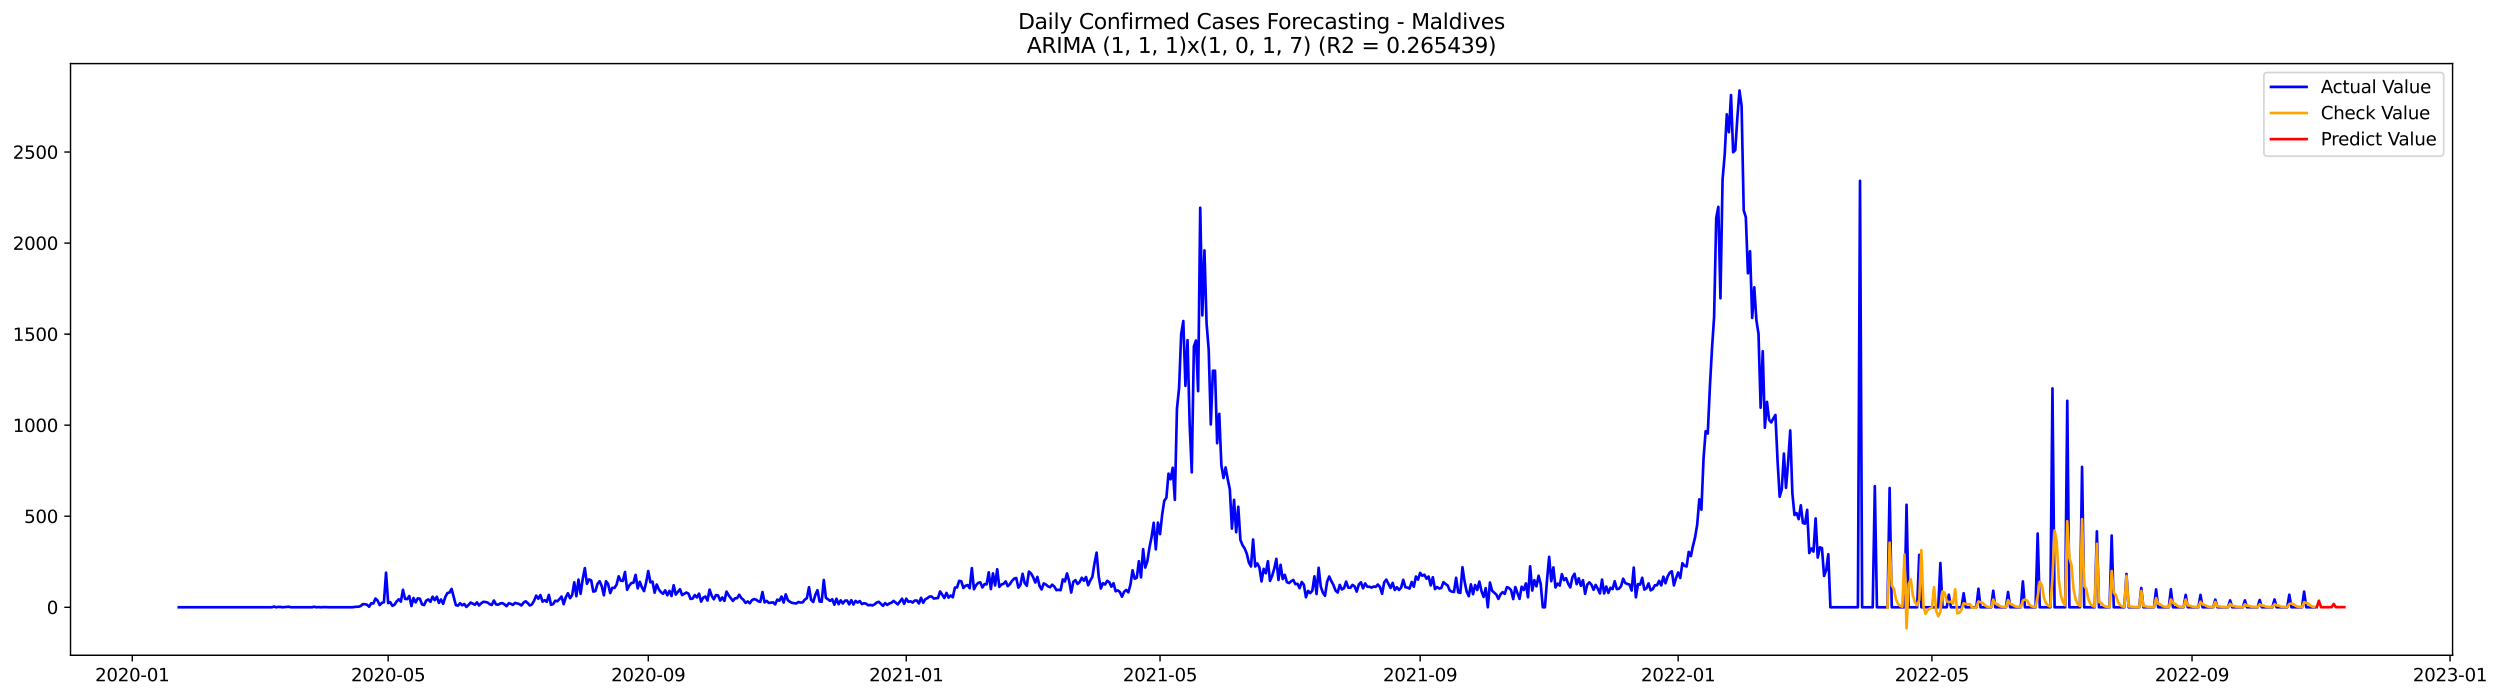 <?xml version="1.0" encoding="utf-8" standalone="no"?>
<!DOCTYPE svg PUBLIC "-//W3C//DTD SVG 1.1//EN"
  "http://www.w3.org/Graphics/SVG/1.1/DTD/svg11.dtd">
<svg xmlns:xlink="http://www.w3.org/1999/xlink" width="1405.515pt" height="392.274pt" viewBox="0 0 1405.515 392.274" xmlns="http://www.w3.org/2000/svg" version="1.1">
 <defs>
  <style type="text/css">*{stroke-linejoin: round; stroke-linecap: butt}</style>
 </defs>
 <g id="figure_1">
  <g id="patch_1">
   <path d="M 0 392.274 
L 1405.515 392.274 
L 1405.515 0 
L 0 0 
z
" style="fill: #ffffff"/>
  </g>
  <g id="axes_1">
   <g id="patch_2">
    <path d="M 39.65 368.396 
L 1378.85 368.396 
L 1378.85 35.755 
L 39.65 35.755 
z
" style="fill: #ffffff"/>
   </g>
   <g id="matplotlib.axis_1">
    <g id="xtick_1">
     <g id="line2d_1">
      <defs>
       <path id="md039af12d4" d="M 0 0 
L 0 3.5 
" style="stroke: #000000; stroke-width: 0.8"/>
      </defs>
      <g>
       <use xlink:href="#md039af12d4" x="74.366" y="368.396" style="stroke: #000000; stroke-width: 0.8"/>
      </g>
     </g>
     <g id="text_1">
      <!-- 2020-01 -->
      <g transform="translate(53.475 382.994)scale(0.1 -0.1)">
       <defs>
        <path id="DejaVuSans-32" d="M 1228 531 
L 3431 531 
L 3431 0 
L 469 0 
L 469 531 
Q 828 903 1448 1529 
Q 2069 2156 2228 2338 
Q 2531 2678 2651 2914 
Q 2772 3150 2772 3378 
Q 2772 3750 2511 3984 
Q 2250 4219 1831 4219 
Q 1534 4219 1204 4116 
Q 875 4013 500 3803 
L 500 4441 
Q 881 4594 1212 4672 
Q 1544 4750 1819 4750 
Q 2544 4750 2975 4387 
Q 3406 4025 3406 3419 
Q 3406 3131 3298 2873 
Q 3191 2616 2906 2266 
Q 2828 2175 2409 1742 
Q 1991 1309 1228 531 
z
" transform="scale(0.016)"/>
        <path id="DejaVuSans-30" d="M 2034 4250 
Q 1547 4250 1301 3770 
Q 1056 3291 1056 2328 
Q 1056 1369 1301 889 
Q 1547 409 2034 409 
Q 2525 409 2770 889 
Q 3016 1369 3016 2328 
Q 3016 3291 2770 3770 
Q 2525 4250 2034 4250 
z
M 2034 4750 
Q 2819 4750 3233 4129 
Q 3647 3509 3647 2328 
Q 3647 1150 3233 529 
Q 2819 -91 2034 -91 
Q 1250 -91 836 529 
Q 422 1150 422 2328 
Q 422 3509 836 4129 
Q 1250 4750 2034 4750 
z
" transform="scale(0.016)"/>
        <path id="DejaVuSans-2d" d="M 313 2009 
L 1997 2009 
L 1997 1497 
L 313 1497 
L 313 2009 
z
" transform="scale(0.016)"/>
        <path id="DejaVuSans-31" d="M 794 531 
L 1825 531 
L 1825 4091 
L 703 3866 
L 703 4441 
L 1819 4666 
L 2450 4666 
L 2450 531 
L 3481 531 
L 3481 0 
L 794 0 
L 794 531 
z
" transform="scale(0.016)"/>
       </defs>
       <use xlink:href="#DejaVuSans-32"/>
       <use xlink:href="#DejaVuSans-30" x="63.623"/>
       <use xlink:href="#DejaVuSans-32" x="127.246"/>
       <use xlink:href="#DejaVuSans-30" x="190.869"/>
       <use xlink:href="#DejaVuSans-2d" x="254.492"/>
       <use xlink:href="#DejaVuSans-30" x="290.576"/>
       <use xlink:href="#DejaVuSans-31" x="354.199"/>
      </g>
     </g>
    </g>
    <g id="xtick_2">
     <g id="line2d_2">
      <g>
       <use xlink:href="#md039af12d4" x="218.226" y="368.396" style="stroke: #000000; stroke-width: 0.8"/>
      </g>
     </g>
     <g id="text_2">
      <!-- 2020-05 -->
      <g transform="translate(197.334 382.994)scale(0.1 -0.1)">
       <defs>
        <path id="DejaVuSans-35" d="M 691 4666 
L 3169 4666 
L 3169 4134 
L 1269 4134 
L 1269 2991 
Q 1406 3038 1543 3061 
Q 1681 3084 1819 3084 
Q 2600 3084 3056 2656 
Q 3513 2228 3513 1497 
Q 3513 744 3044 326 
Q 2575 -91 1722 -91 
Q 1428 -91 1123 -41 
Q 819 9 494 109 
L 494 744 
Q 775 591 1075 516 
Q 1375 441 1709 441 
Q 2250 441 2565 725 
Q 2881 1009 2881 1497 
Q 2881 1984 2565 2268 
Q 2250 2553 1709 2553 
Q 1456 2553 1204 2497 
Q 953 2441 691 2322 
L 691 4666 
z
" transform="scale(0.016)"/>
       </defs>
       <use xlink:href="#DejaVuSans-32"/>
       <use xlink:href="#DejaVuSans-30" x="63.623"/>
       <use xlink:href="#DejaVuSans-32" x="127.246"/>
       <use xlink:href="#DejaVuSans-30" x="190.869"/>
       <use xlink:href="#DejaVuSans-2d" x="254.492"/>
       <use xlink:href="#DejaVuSans-30" x="290.576"/>
       <use xlink:href="#DejaVuSans-35" x="354.199"/>
      </g>
     </g>
    </g>
    <g id="xtick_3">
     <g id="line2d_3">
      <g>
       <use xlink:href="#md039af12d4" x="364.463" y="368.396" style="stroke: #000000; stroke-width: 0.8"/>
      </g>
     </g>
     <g id="text_3">
      <!-- 2020-09 -->
      <g transform="translate(343.572 382.994)scale(0.1 -0.1)">
       <defs>
        <path id="DejaVuSans-39" d="M 703 97 
L 703 672 
Q 941 559 1184 500 
Q 1428 441 1663 441 
Q 2288 441 2617 861 
Q 2947 1281 2994 2138 
Q 2813 1869 2534 1725 
Q 2256 1581 1919 1581 
Q 1219 1581 811 2004 
Q 403 2428 403 3163 
Q 403 3881 828 4315 
Q 1253 4750 1959 4750 
Q 2769 4750 3195 4129 
Q 3622 3509 3622 2328 
Q 3622 1225 3098 567 
Q 2575 -91 1691 -91 
Q 1453 -91 1209 -44 
Q 966 3 703 97 
z
M 1959 2075 
Q 2384 2075 2632 2365 
Q 2881 2656 2881 3163 
Q 2881 3666 2632 3958 
Q 2384 4250 1959 4250 
Q 1534 4250 1286 3958 
Q 1038 3666 1038 3163 
Q 1038 2656 1286 2365 
Q 1534 2075 1959 2075 
z
" transform="scale(0.016)"/>
       </defs>
       <use xlink:href="#DejaVuSans-32"/>
       <use xlink:href="#DejaVuSans-30" x="63.623"/>
       <use xlink:href="#DejaVuSans-32" x="127.246"/>
       <use xlink:href="#DejaVuSans-30" x="190.869"/>
       <use xlink:href="#DejaVuSans-2d" x="254.492"/>
       <use xlink:href="#DejaVuSans-30" x="290.576"/>
       <use xlink:href="#DejaVuSans-39" x="354.199"/>
      </g>
     </g>
    </g>
    <g id="xtick_4">
     <g id="line2d_4">
      <g>
       <use xlink:href="#md039af12d4" x="509.511" y="368.396" style="stroke: #000000; stroke-width: 0.8"/>
      </g>
     </g>
     <g id="text_4">
      <!-- 2021-01 -->
      <g transform="translate(488.62 382.994)scale(0.1 -0.1)">
       <use xlink:href="#DejaVuSans-32"/>
       <use xlink:href="#DejaVuSans-30" x="63.623"/>
       <use xlink:href="#DejaVuSans-32" x="127.246"/>
       <use xlink:href="#DejaVuSans-31" x="190.869"/>
       <use xlink:href="#DejaVuSans-2d" x="254.492"/>
       <use xlink:href="#DejaVuSans-30" x="290.576"/>
       <use xlink:href="#DejaVuSans-31" x="354.199"/>
      </g>
     </g>
    </g>
    <g id="xtick_5">
     <g id="line2d_5">
      <g>
       <use xlink:href="#md039af12d4" x="652.182" y="368.396" style="stroke: #000000; stroke-width: 0.8"/>
      </g>
     </g>
     <g id="text_5">
      <!-- 2021-05 -->
      <g transform="translate(631.29 382.994)scale(0.1 -0.1)">
       <use xlink:href="#DejaVuSans-32"/>
       <use xlink:href="#DejaVuSans-30" x="63.623"/>
       <use xlink:href="#DejaVuSans-32" x="127.246"/>
       <use xlink:href="#DejaVuSans-31" x="190.869"/>
       <use xlink:href="#DejaVuSans-2d" x="254.492"/>
       <use xlink:href="#DejaVuSans-30" x="290.576"/>
       <use xlink:href="#DejaVuSans-35" x="354.199"/>
      </g>
     </g>
    </g>
    <g id="xtick_6">
     <g id="line2d_6">
      <g>
       <use xlink:href="#md039af12d4" x="798.419" y="368.396" style="stroke: #000000; stroke-width: 0.8"/>
      </g>
     </g>
     <g id="text_6">
      <!-- 2021-09 -->
      <g transform="translate(777.528 382.994)scale(0.1 -0.1)">
       <use xlink:href="#DejaVuSans-32"/>
       <use xlink:href="#DejaVuSans-30" x="63.623"/>
       <use xlink:href="#DejaVuSans-32" x="127.246"/>
       <use xlink:href="#DejaVuSans-31" x="190.869"/>
       <use xlink:href="#DejaVuSans-2d" x="254.492"/>
       <use xlink:href="#DejaVuSans-30" x="290.576"/>
       <use xlink:href="#DejaVuSans-39" x="354.199"/>
      </g>
     </g>
    </g>
    <g id="xtick_7">
     <g id="line2d_7">
      <g>
       <use xlink:href="#md039af12d4" x="943.467" y="368.396" style="stroke: #000000; stroke-width: 0.8"/>
      </g>
     </g>
     <g id="text_7">
      <!-- 2022-01 -->
      <g transform="translate(922.576 382.994)scale(0.1 -0.1)">
       <use xlink:href="#DejaVuSans-32"/>
       <use xlink:href="#DejaVuSans-30" x="63.623"/>
       <use xlink:href="#DejaVuSans-32" x="127.246"/>
       <use xlink:href="#DejaVuSans-32" x="190.869"/>
       <use xlink:href="#DejaVuSans-2d" x="254.492"/>
       <use xlink:href="#DejaVuSans-30" x="290.576"/>
       <use xlink:href="#DejaVuSans-31" x="354.199"/>
      </g>
     </g>
    </g>
    <g id="xtick_8">
     <g id="line2d_8">
      <g>
       <use xlink:href="#md039af12d4" x="1086.138" y="368.396" style="stroke: #000000; stroke-width: 0.8"/>
      </g>
     </g>
     <g id="text_8">
      <!-- 2022-05 -->
      <g transform="translate(1065.246 382.994)scale(0.1 -0.1)">
       <use xlink:href="#DejaVuSans-32"/>
       <use xlink:href="#DejaVuSans-30" x="63.623"/>
       <use xlink:href="#DejaVuSans-32" x="127.246"/>
       <use xlink:href="#DejaVuSans-32" x="190.869"/>
       <use xlink:href="#DejaVuSans-2d" x="254.492"/>
       <use xlink:href="#DejaVuSans-30" x="290.576"/>
       <use xlink:href="#DejaVuSans-35" x="354.199"/>
      </g>
     </g>
    </g>
    <g id="xtick_9">
     <g id="line2d_9">
      <g>
       <use xlink:href="#md039af12d4" x="1232.375" y="368.396" style="stroke: #000000; stroke-width: 0.8"/>
      </g>
     </g>
     <g id="text_9">
      <!-- 2022-09 -->
      <g transform="translate(1211.484 382.994)scale(0.1 -0.1)">
       <use xlink:href="#DejaVuSans-32"/>
       <use xlink:href="#DejaVuSans-30" x="63.623"/>
       <use xlink:href="#DejaVuSans-32" x="127.246"/>
       <use xlink:href="#DejaVuSans-32" x="190.869"/>
       <use xlink:href="#DejaVuSans-2d" x="254.492"/>
       <use xlink:href="#DejaVuSans-30" x="290.576"/>
       <use xlink:href="#DejaVuSans-39" x="354.199"/>
      </g>
     </g>
    </g>
    <g id="xtick_10">
     <g id="line2d_10">
      <g>
       <use xlink:href="#md039af12d4" x="1377.423" y="368.396" style="stroke: #000000; stroke-width: 0.8"/>
      </g>
     </g>
     <g id="text_10">
      <!-- 2023-01 -->
      <g transform="translate(1356.532 382.994)scale(0.1 -0.1)">
       <defs>
        <path id="DejaVuSans-33" d="M 2597 2516 
Q 3050 2419 3304 2112 
Q 3559 1806 3559 1356 
Q 3559 666 3084 287 
Q 2609 -91 1734 -91 
Q 1441 -91 1130 -33 
Q 819 25 488 141 
L 488 750 
Q 750 597 1062 519 
Q 1375 441 1716 441 
Q 2309 441 2620 675 
Q 2931 909 2931 1356 
Q 2931 1769 2642 2001 
Q 2353 2234 1838 2234 
L 1294 2234 
L 1294 2753 
L 1863 2753 
Q 2328 2753 2575 2939 
Q 2822 3125 2822 3475 
Q 2822 3834 2567 4026 
Q 2313 4219 1838 4219 
Q 1578 4219 1281 4162 
Q 984 4106 628 3988 
L 628 4550 
Q 988 4650 1302 4700 
Q 1616 4750 1894 4750 
Q 2613 4750 3031 4423 
Q 3450 4097 3450 3541 
Q 3450 3153 3228 2886 
Q 3006 2619 2597 2516 
z
" transform="scale(0.016)"/>
       </defs>
       <use xlink:href="#DejaVuSans-32"/>
       <use xlink:href="#DejaVuSans-30" x="63.623"/>
       <use xlink:href="#DejaVuSans-32" x="127.246"/>
       <use xlink:href="#DejaVuSans-33" x="190.869"/>
       <use xlink:href="#DejaVuSans-2d" x="254.492"/>
       <use xlink:href="#DejaVuSans-30" x="290.576"/>
       <use xlink:href="#DejaVuSans-31" x="354.199"/>
      </g>
     </g>
    </g>
   </g>
   <g id="matplotlib.axis_2">
    <g id="ytick_1">
     <g id="line2d_11">
      <defs>
       <path id="mb207c5b7b4" d="M 0 0 
L -3.5 0 
" style="stroke: #000000; stroke-width: 0.8"/>
      </defs>
      <g>
       <use xlink:href="#mb207c5b7b4" x="39.65" y="341.417" style="stroke: #000000; stroke-width: 0.8"/>
      </g>
     </g>
     <g id="text_11">
      <!-- 0 -->
      <g transform="translate(26.288 345.216)scale(0.1 -0.1)">
       <use xlink:href="#DejaVuSans-30"/>
      </g>
     </g>
    </g>
    <g id="ytick_2">
     <g id="line2d_12">
      <g>
       <use xlink:href="#mb207c5b7b4" x="39.65" y="290.229" style="stroke: #000000; stroke-width: 0.8"/>
      </g>
     </g>
     <g id="text_12">
      <!-- 500 -->
      <g transform="translate(13.562 294.029)scale(0.1 -0.1)">
       <use xlink:href="#DejaVuSans-35"/>
       <use xlink:href="#DejaVuSans-30" x="63.623"/>
       <use xlink:href="#DejaVuSans-30" x="127.246"/>
      </g>
     </g>
    </g>
    <g id="ytick_3">
     <g id="line2d_13">
      <g>
       <use xlink:href="#mb207c5b7b4" x="39.65" y="239.042" style="stroke: #000000; stroke-width: 0.8"/>
      </g>
     </g>
     <g id="text_13">
      <!-- 1000 -->
      <g transform="translate(7.2 242.841)scale(0.1 -0.1)">
       <use xlink:href="#DejaVuSans-31"/>
       <use xlink:href="#DejaVuSans-30" x="63.623"/>
       <use xlink:href="#DejaVuSans-30" x="127.246"/>
       <use xlink:href="#DejaVuSans-30" x="190.869"/>
      </g>
     </g>
    </g>
    <g id="ytick_4">
     <g id="line2d_14">
      <g>
       <use xlink:href="#mb207c5b7b4" x="39.65" y="187.854" style="stroke: #000000; stroke-width: 0.8"/>
      </g>
     </g>
     <g id="text_14">
      <!-- 1500 -->
      <g transform="translate(7.2 191.653)scale(0.1 -0.1)">
       <use xlink:href="#DejaVuSans-31"/>
       <use xlink:href="#DejaVuSans-35" x="63.623"/>
       <use xlink:href="#DejaVuSans-30" x="127.246"/>
       <use xlink:href="#DejaVuSans-30" x="190.869"/>
      </g>
     </g>
    </g>
    <g id="ytick_5">
     <g id="line2d_15">
      <g>
       <use xlink:href="#mb207c5b7b4" x="39.65" y="136.666" style="stroke: #000000; stroke-width: 0.8"/>
      </g>
     </g>
     <g id="text_15">
      <!-- 2000 -->
      <g transform="translate(7.2 140.465)scale(0.1 -0.1)">
       <use xlink:href="#DejaVuSans-32"/>
       <use xlink:href="#DejaVuSans-30" x="63.623"/>
       <use xlink:href="#DejaVuSans-30" x="127.246"/>
       <use xlink:href="#DejaVuSans-30" x="190.869"/>
      </g>
     </g>
    </g>
    <g id="ytick_6">
     <g id="line2d_16">
      <g>
       <use xlink:href="#mb207c5b7b4" x="39.65" y="85.478" style="stroke: #000000; stroke-width: 0.8"/>
      </g>
     </g>
     <g id="text_16">
      <!-- 2500 -->
      <g transform="translate(7.2 89.278)scale(0.1 -0.1)">
       <use xlink:href="#DejaVuSans-32"/>
       <use xlink:href="#DejaVuSans-35" x="63.623"/>
       <use xlink:href="#DejaVuSans-30" x="127.246"/>
       <use xlink:href="#DejaVuSans-30" x="190.869"/>
      </g>
     </g>
    </g>
   </g>
   <g id="line2d_17">
    <path d="M 100.523 341.417 
L 152.835 341.417 
L 154.024 341.008 
L 155.213 341.417 
L 156.402 341.212 
L 157.591 341.212 
L 158.78 341.417 
L 162.347 341.11 
L 163.536 341.417 
L 175.425 341.417 
L 176.614 341.11 
L 177.803 341.417 
L 178.991 341.315 
L 180.18 341.417 
L 182.558 341.315 
L 184.936 341.417 
L 198.014 341.417 
L 200.392 341.11 
L 201.581 341.11 
L 202.77 340.7 
L 203.959 339.677 
L 205.148 339.677 
L 206.337 339.984 
L 207.526 341.11 
L 208.714 339.165 
L 209.903 339.267 
L 211.092 336.503 
L 212.281 337.629 
L 213.47 340.189 
L 214.659 338.96 
L 215.848 338.551 
L 217.037 321.966 
L 218.226 339.062 
L 219.415 338.551 
L 220.604 340.598 
L 221.793 339.984 
L 222.982 338.141 
L 224.17 336.913 
L 225.359 338.243 
L 226.548 331.589 
L 227.737 336.708 
L 228.926 336.81 
L 230.115 335.07 
L 231.304 340.7 
L 232.493 336.196 
L 233.682 338.653 
L 234.871 336.401 
L 236.06 336.605 
L 237.249 339.779 
L 238.438 340.189 
L 239.626 337.629 
L 240.815 337.015 
L 242.004 338.346 
L 243.193 335.479 
L 244.382 337.424 
L 245.571 335.479 
L 246.76 338.96 
L 247.949 337.015 
L 249.138 339.472 
L 250.327 335.684 
L 251.516 333.432 
L 252.705 333.125 
L 253.893 331.077 
L 256.271 340.189 
L 257.46 340.496 
L 258.649 339.165 
L 259.838 340.291 
L 261.027 339.574 
L 262.216 341.212 
L 263.405 340.086 
L 264.594 338.755 
L 266.972 339.984 
L 268.161 338.653 
L 269.349 340.393 
L 270.538 339.165 
L 271.727 338.346 
L 272.916 338.448 
L 274.105 338.755 
L 275.294 339.677 
L 276.483 340.086 
L 277.672 337.629 
L 278.861 339.779 
L 280.05 339.984 
L 281.239 339.267 
L 282.428 339.062 
L 283.616 339.779 
L 284.805 340.803 
L 285.994 339.165 
L 287.183 339.472 
L 288.372 340.086 
L 289.561 338.96 
L 291.939 339.574 
L 293.128 340.393 
L 294.317 338.858 
L 295.506 338.039 
L 296.695 339.062 
L 297.884 340.393 
L 299.072 339.779 
L 300.261 337.732 
L 301.45 334.865 
L 302.639 336.605 
L 303.828 334.558 
L 305.017 338.243 
L 306.206 337.424 
L 307.395 338.346 
L 308.584 334.456 
L 309.773 339.984 
L 310.962 339.677 
L 312.151 337.732 
L 313.339 338.039 
L 314.528 336.81 
L 315.717 335.377 
L 316.906 339.677 
L 318.095 335.786 
L 319.284 333.534 
L 320.473 336.298 
L 321.662 334.558 
L 322.851 327.392 
L 324.04 335.172 
L 325.229 325.856 
L 326.418 333.841 
L 327.607 325.447 
L 328.795 319.406 
L 329.984 328.211 
L 331.173 325.754 
L 332.362 326.266 
L 333.551 332.613 
L 334.74 332.306 
L 335.929 328.211 
L 337.118 326.777 
L 338.307 329.542 
L 339.496 334.66 
L 340.685 326.777 
L 341.874 328.313 
L 343.062 333.432 
L 344.251 330.463 
L 345.44 330.565 
L 346.629 328.723 
L 347.818 324.013 
L 349.007 326.47 
L 350.196 326.573 
L 351.385 321.556 
L 352.574 331.589 
L 353.763 329.234 
L 354.952 327.801 
L 356.141 327.596 
L 357.33 323.194 
L 358.518 330.77 
L 359.707 327.085 
L 360.896 330.258 
L 362.085 332.306 
L 363.274 327.392 
L 364.463 321.044 
L 365.652 327.392 
L 366.841 326.982 
L 368.03 333.227 
L 369.219 328.62 
L 370.408 331.384 
L 371.597 332.92 
L 372.786 333.841 
L 373.974 331.896 
L 375.163 334.66 
L 376.352 332.203 
L 377.541 335.07 
L 378.73 329.03 
L 379.919 334.251 
L 382.297 331.282 
L 383.486 334.558 
L 385.864 333.125 
L 387.053 333.739 
L 388.241 336.708 
L 389.43 336.503 
L 390.619 334.558 
L 391.808 335.889 
L 392.997 333.739 
L 394.186 338.243 
L 395.375 335.991 
L 396.564 335.377 
L 397.753 337.629 
L 398.942 331.487 
L 400.131 334.967 
L 401.32 336.913 
L 402.509 334.558 
L 403.697 334.763 
L 404.886 337.629 
L 406.075 335.889 
L 407.264 337.834 
L 408.453 332.613 
L 409.642 334.66 
L 412.02 337.834 
L 413.209 336.401 
L 414.398 336.298 
L 415.587 334.353 
L 416.776 336.196 
L 417.964 337.22 
L 419.153 338.96 
L 420.342 338.141 
L 421.531 339.165 
L 422.72 337.424 
L 423.909 336.81 
L 425.098 337.117 
L 426.287 338.039 
L 427.476 338.346 
L 428.665 332.818 
L 429.854 338.653 
L 431.043 337.834 
L 432.232 338.96 
L 434.609 338.653 
L 435.798 339.779 
L 436.987 337.117 
L 438.176 337.732 
L 439.365 335.377 
L 440.554 338.755 
L 441.743 334.148 
L 442.932 337.424 
L 444.121 338.346 
L 445.31 338.96 
L 447.688 339.267 
L 448.876 338.448 
L 450.065 338.755 
L 451.254 338.653 
L 452.443 337.117 
L 453.632 336.298 
L 454.821 330.156 
L 456.01 337.22 
L 457.199 338.448 
L 458.388 334.456 
L 459.577 331.794 
L 460.766 338.141 
L 461.955 338.346 
L 463.143 326.061 
L 464.332 336.094 
L 466.71 337.834 
L 467.899 336.913 
L 469.088 339.984 
L 470.277 336.605 
L 471.466 339.677 
L 472.655 337.527 
L 473.844 339.267 
L 475.033 337.732 
L 476.222 337.629 
L 477.411 339.779 
L 478.599 337.424 
L 479.788 339.881 
L 480.977 337.834 
L 482.166 338.755 
L 483.355 337.936 
L 484.544 339.574 
L 485.733 339.165 
L 486.922 339.37 
L 488.111 340.291 
L 489.3 340.086 
L 490.489 340.393 
L 491.678 339.779 
L 492.866 338.755 
L 494.055 338.346 
L 496.433 340.598 
L 497.622 339.062 
L 498.811 340.086 
L 500 339.267 
L 501.189 338.858 
L 502.378 337.834 
L 504.756 339.779 
L 507.134 336.605 
L 508.322 339.472 
L 509.511 336.605 
L 510.7 338.346 
L 511.889 338.039 
L 513.078 338.755 
L 514.267 337.629 
L 515.456 337.629 
L 516.645 339.267 
L 517.834 336.094 
L 519.023 338.858 
L 520.212 336.913 
L 521.401 336.298 
L 522.589 335.377 
L 523.778 335.377 
L 524.967 336.503 
L 527.345 336.196 
L 528.534 332.51 
L 530.912 336.196 
L 532.101 333.329 
L 533.29 335.991 
L 534.479 334.763 
L 535.668 335.786 
L 536.857 330.361 
L 538.045 330.258 
L 539.234 326.573 
L 540.423 326.777 
L 541.612 330.565 
L 542.801 329.337 
L 543.99 328.927 
L 545.179 330.668 
L 546.368 319.406 
L 547.557 331.282 
L 548.746 329.03 
L 549.935 327.699 
L 551.124 327.392 
L 552.312 330.258 
L 553.501 328.415 
L 554.69 328.518 
L 555.879 321.761 
L 557.068 331.18 
L 558.257 322.375 
L 559.446 329.132 
L 560.635 320.021 
L 561.824 329.951 
L 563.013 328.62 
L 564.202 328.211 
L 565.391 326.88 
L 566.58 329.542 
L 567.768 328.415 
L 568.957 326.573 
L 570.146 325.344 
L 571.335 324.935 
L 572.524 330.361 
L 573.713 328.723 
L 574.902 322.58 
L 576.091 327.801 
L 577.28 329.337 
L 578.469 321.352 
L 579.658 322.375 
L 580.847 324.525 
L 582.036 327.494 
L 583.224 324.32 
L 584.413 329.337 
L 585.602 331.384 
L 586.791 328.006 
L 587.98 328.62 
L 589.169 329.644 
L 590.358 330.156 
L 591.547 328.723 
L 592.736 329.746 
L 593.925 331.794 
L 595.114 331.589 
L 596.303 331.794 
L 597.491 325.754 
L 598.68 326.88 
L 599.869 322.375 
L 601.058 326.573 
L 602.247 333.125 
L 603.436 327.085 
L 604.625 326.163 
L 605.814 328.313 
L 607.003 327.187 
L 608.192 324.832 
L 609.381 326.47 
L 610.57 324.423 
L 611.759 329.03 
L 612.947 326.368 
L 614.136 324.32 
L 615.325 316.745 
L 616.514 310.704 
L 617.703 324.116 
L 618.892 330.872 
L 620.081 327.904 
L 621.27 328.62 
L 622.459 326.573 
L 623.648 327.289 
L 624.837 329.849 
L 626.026 327.904 
L 627.214 332.408 
L 628.403 331.896 
L 629.592 332.818 
L 630.781 335.479 
L 631.97 332.715 
L 633.159 331.691 
L 634.348 333.022 
L 635.537 328.723 
L 636.726 320.635 
L 637.915 325.344 
L 639.104 324.832 
L 640.293 315.516 
L 641.482 324.628 
L 642.67 308.759 
L 643.859 319.099 
L 645.048 315.516 
L 646.237 307.838 
L 647.426 301.9 
L 648.615 293.915 
L 649.804 308.862 
L 650.993 293.813 
L 652.182 300.262 
L 653.371 289.41 
L 654.56 281.527 
L 655.749 279.889 
L 656.938 266.274 
L 658.126 269.447 
L 659.315 262.998 
L 660.504 281.016 
L 661.693 229.725 
L 662.882 218.157 
L 664.071 187.752 
L 665.26 180.483 
L 666.449 216.929 
L 667.638 191.232 
L 668.827 238.325 
L 670.016 265.557 
L 671.205 194.713 
L 672.393 191.437 
L 673.582 219.897 
L 674.771 116.805 
L 675.96 177.309 
L 677.149 140.761 
L 678.338 181.814 
L 679.527 196.351 
L 680.716 238.632 
L 681.905 208.431 
L 683.094 208.431 
L 684.283 249.177 
L 685.472 232.694 
L 686.661 261.564 
L 687.849 268.731 
L 689.038 262.793 
L 690.227 269.345 
L 691.416 275.078 
L 692.605 297.191 
L 693.794 281.016 
L 694.983 299.238 
L 696.172 284.906 
L 697.361 303.538 
L 698.55 306.507 
L 699.739 308.35 
L 700.928 311.216 
L 702.116 316.233 
L 703.305 318.485 
L 704.494 303.333 
L 705.683 318.485 
L 706.872 316.745 
L 708.061 319.099 
L 709.25 326.88 
L 710.439 319.816 
L 711.628 322.273 
L 712.817 315.516 
L 714.006 326.573 
L 715.195 323.809 
L 716.384 319.714 
L 717.572 314.185 
L 718.761 326.061 
L 719.95 317.564 
L 721.139 325.549 
L 722.328 323.194 
L 723.517 327.289 
L 724.706 327.801 
L 725.895 326.777 
L 727.084 326.061 
L 728.273 328.415 
L 729.462 328.211 
L 730.651 330.668 
L 731.839 327.187 
L 733.028 328.723 
L 734.217 335.786 
L 735.406 332.203 
L 736.595 333.432 
L 737.784 332.101 
L 738.973 324.013 
L 740.162 333.944 
L 741.351 319.202 
L 742.54 329.746 
L 743.729 333.227 
L 744.918 334.967 
L 746.107 327.085 
L 747.295 324.116 
L 748.484 326.675 
L 749.673 328.927 
L 750.862 331.999 
L 752.051 333.125 
L 753.24 328.825 
L 754.429 331.384 
L 755.618 330.668 
L 756.807 326.982 
L 757.996 330.361 
L 759.185 330.463 
L 760.374 328.825 
L 761.562 329.644 
L 762.751 332.613 
L 763.94 328.62 
L 765.129 327.392 
L 766.318 330.77 
L 767.507 328.006 
L 768.696 329.849 
L 769.885 329.849 
L 771.074 330.361 
L 772.263 329.746 
L 773.452 329.951 
L 774.641 328.62 
L 775.83 330.053 
L 777.018 333.841 
L 778.207 327.392 
L 779.396 325.856 
L 781.774 330.565 
L 782.963 327.699 
L 784.152 331.691 
L 785.341 330.156 
L 786.53 331.691 
L 787.719 330.361 
L 788.908 325.958 
L 790.097 330.156 
L 791.286 330.361 
L 792.474 330.872 
L 793.663 327.187 
L 794.852 329.849 
L 796.041 324.116 
L 797.23 325.856 
L 798.419 322.068 
L 799.608 323.706 
L 800.797 323.092 
L 801.986 325.344 
L 803.175 324.116 
L 804.364 329.132 
L 805.553 324.525 
L 806.741 331.18 
L 807.93 330.053 
L 809.119 330.872 
L 810.308 330.565 
L 811.497 327.289 
L 812.686 328.313 
L 813.875 329.132 
L 815.064 331.999 
L 816.253 332.613 
L 817.442 332.818 
L 818.631 324.832 
L 819.82 333.022 
L 821.009 333.329 
L 822.197 318.895 
L 823.386 326.88 
L 824.575 332.613 
L 825.764 335.172 
L 826.953 328.518 
L 828.142 334.046 
L 829.331 328.927 
L 830.52 331.691 
L 831.709 326.982 
L 832.898 332.306 
L 834.087 335.582 
L 835.276 330.668 
L 836.464 341.417 
L 837.653 327.494 
L 838.842 332.101 
L 841.22 334.251 
L 842.409 336.708 
L 843.598 334.148 
L 844.787 332.92 
L 845.976 333.841 
L 847.165 330.156 
L 848.354 330.565 
L 849.543 331.794 
L 850.732 336.81 
L 851.92 330.053 
L 854.298 336.708 
L 855.487 329.849 
L 856.676 331.691 
L 857.865 328.006 
L 859.054 335.786 
L 860.243 318.383 
L 861.432 331.999 
L 862.621 326.163 
L 863.81 329.644 
L 864.999 323.706 
L 866.188 328.313 
L 867.376 341.417 
L 868.565 341.417 
L 869.754 325.958 
L 870.943 313.059 
L 872.132 326.777 
L 873.321 318.997 
L 874.51 330.258 
L 875.699 328.108 
L 876.888 329.234 
L 878.077 322.785 
L 879.266 326.163 
L 880.455 325.037 
L 881.643 328.211 
L 882.832 330.258 
L 884.021 324.525 
L 885.21 322.58 
L 886.399 328.415 
L 887.588 325.139 
L 888.777 329.337 
L 889.966 326.163 
L 891.155 333.841 
L 892.344 328.723 
L 893.533 327.392 
L 894.722 328.723 
L 895.911 331.589 
L 897.099 328.825 
L 898.288 330.975 
L 899.477 333.637 
L 900.666 325.856 
L 901.855 333.637 
L 903.044 329.746 
L 904.233 333.329 
L 905.422 330.463 
L 906.611 331.18 
L 907.8 326.777 
L 908.989 331.18 
L 910.178 330.975 
L 911.366 329.542 
L 912.555 325.344 
L 913.744 327.801 
L 914.933 328.313 
L 916.122 328.62 
L 917.311 331.999 
L 918.5 319.099 
L 919.689 335.786 
L 920.878 328.415 
L 922.067 328.723 
L 923.256 324.832 
L 924.445 331.487 
L 925.634 330.77 
L 926.822 328.006 
L 928.011 331.896 
L 929.2 331.18 
L 930.389 329.03 
L 931.578 329.03 
L 932.767 326.573 
L 933.956 329.132 
L 935.145 324.218 
L 936.334 327.904 
L 937.523 324.218 
L 938.712 321.966 
L 939.901 321.147 
L 941.089 329.132 
L 942.278 325.037 
L 943.467 321.863 
L 944.656 324.935 
L 945.845 316.642 
L 947.034 318.076 
L 948.223 318.485 
L 949.412 310.295 
L 950.601 312.65 
L 951.79 306.917 
L 952.979 302.105 
L 954.168 294.939 
L 955.357 280.708 
L 956.545 286.544 
L 957.734 257.879 
L 958.923 242.42 
L 960.112 243.751 
L 961.301 217.645 
L 962.49 196.044 
L 963.679 178.231 
L 964.868 122.641 
L 966.057 116.293 
L 967.246 167.686 
L 968.435 100.937 
L 969.624 87.116 
L 970.812 64.287 
L 972.001 74.319 
L 973.19 53.435 
L 974.379 85.581 
L 975.568 84.455 
L 976.757 66.129 
L 977.946 50.876 
L 979.135 59.475 
L 980.324 118.239 
L 981.513 122.129 
L 982.702 153.66 
L 983.891 141.273 
L 985.08 178.742 
L 986.268 161.543 
L 987.457 180.073 
L 988.646 187.649 
L 989.835 229.214 
L 991.024 197.477 
L 992.213 240.475 
L 993.402 225.938 
L 994.591 235.97 
L 995.78 237.506 
L 996.969 235.254 
L 998.158 233.309 
L 999.347 259.005 
L 1000.536 279.275 
L 1001.724 275.078 
L 1002.913 255.012 
L 1004.102 274.259 
L 1005.291 259.926 
L 1006.48 242.011 
L 1007.669 277.125 
L 1008.858 289.513 
L 1010.047 288.489 
L 1011.236 291.867 
L 1012.425 284.087 
L 1013.614 294.017 
L 1014.803 294.427 
L 1015.991 286.646 
L 1017.18 310.909 
L 1018.369 308.35 
L 1019.558 310.09 
L 1020.747 291.458 
L 1021.936 313.469 
L 1023.125 307.736 
L 1024.314 308.145 
L 1025.503 323.809 
L 1026.692 320.533 
L 1027.881 311.626 
L 1029.07 341.417 
L 1044.526 341.417 
L 1045.714 101.654 
L 1046.903 341.417 
L 1052.848 341.417 
L 1054.037 273.337 
L 1055.226 341.417 
L 1061.17 341.417 
L 1062.359 274.361 
L 1063.548 341.417 
L 1070.682 341.417 
L 1071.871 283.78 
L 1073.06 341.417 
L 1077.815 341.417 
L 1079.004 311.933 
L 1080.193 341.417 
L 1089.705 341.417 
L 1090.893 316.54 
L 1092.082 341.417 
L 1094.46 341.417 
L 1095.649 334.353 
L 1096.838 341.417 
L 1102.783 341.417 
L 1103.972 333.534 
L 1105.161 341.417 
L 1111.105 341.417 
L 1112.294 330.975 
L 1113.483 341.417 
L 1119.428 341.417 
L 1120.616 332.101 
L 1121.805 341.417 
L 1127.75 341.417 
L 1128.939 332.818 
L 1130.128 341.417 
L 1136.072 341.417 
L 1137.261 326.88 
L 1138.45 341.417 
L 1144.395 341.417 
L 1145.584 299.955 
L 1146.773 341.417 
L 1152.717 341.417 
L 1153.906 218.362 
L 1155.095 341.417 
L 1161.04 341.417 
L 1162.229 225.323 
L 1163.418 341.417 
L 1169.362 341.417 
L 1170.551 262.486 
L 1171.74 341.417 
L 1177.685 341.417 
L 1178.874 298.727 
L 1180.062 341.417 
L 1186.007 341.417 
L 1187.196 301.081 
L 1188.385 341.417 
L 1194.33 341.417 
L 1195.518 322.682 
L 1196.707 341.417 
L 1202.652 341.417 
L 1203.841 330.565 
L 1205.03 341.417 
L 1210.974 341.417 
L 1212.163 331.384 
L 1213.352 341.417 
L 1219.297 341.417 
L 1220.486 331.282 
L 1221.675 341.417 
L 1227.619 341.417 
L 1228.808 334.456 
L 1229.997 341.417 
L 1235.942 341.417 
L 1237.131 334.456 
L 1238.32 341.417 
L 1244.264 341.417 
L 1245.453 337.117 
L 1246.642 341.417 
L 1252.587 341.417 
L 1253.776 337.527 
L 1254.964 341.417 
L 1260.909 341.417 
L 1262.098 337.527 
L 1263.287 341.417 
L 1269.232 341.417 
L 1270.42 337.322 
L 1271.609 341.417 
L 1277.554 341.417 
L 1278.743 337.015 
L 1279.932 341.417 
L 1285.876 341.417 
L 1287.065 334.353 
L 1288.254 341.417 
L 1294.199 341.417 
L 1295.388 332.613 
L 1296.577 341.417 
L 1301.332 341.417 
L 1301.332 341.417 
" clip-path="url(#p494c4c09d7)" style="fill: none; stroke: #0000ff; stroke-width: 1.5; stroke-linecap: square"/>
   </g>
   <g id="line2d_18">
    <path d="M 1061.17 341.637 
L 1062.359 305.038 
L 1063.548 329.142 
L 1064.737 330.843 
L 1065.926 336.986 
L 1067.115 339.562 
L 1068.304 340.639 
L 1069.493 341.09 
L 1070.682 311.74 
L 1071.871 353.276 
L 1073.06 328.39 
L 1074.249 325.72 
L 1075.438 334.839 
L 1076.626 338.66 
L 1077.815 340.262 
L 1079.004 337.272 
L 1080.193 309.294 
L 1081.382 341.054 
L 1082.571 345.085 
L 1083.76 342.954 
L 1084.949 342.061 
L 1086.138 341.687 
L 1087.327 330.075 
L 1088.516 343.419 
L 1089.705 346.483 
L 1090.893 344.013 
L 1092.082 332.472 
L 1093.271 333.25 
L 1094.46 337.994 
L 1095.649 338.563 
L 1096.838 338.209 
L 1098.027 339.342 
L 1099.216 331.324 
L 1100.405 344.821 
L 1101.594 344.492 
L 1102.783 342.706 
L 1103.972 339.146 
L 1105.161 339.557 
L 1106.349 339.771 
L 1107.538 339.584 
L 1108.727 341.595 
L 1109.916 341.696 
L 1111.105 341.534 
L 1112.294 338.176 
L 1114.672 338.948 
L 1115.861 340.241 
L 1117.05 341.041 
L 1118.239 341.285 
L 1119.428 341.362 
L 1120.616 337.09 
L 1121.805 339.385 
L 1122.994 339.676 
L 1124.183 340.67 
L 1125.372 341.118 
L 1127.75 341.366 
L 1128.939 337.386 
L 1130.128 339.557 
L 1131.317 339.822 
L 1132.506 340.747 
L 1133.695 341.138 
L 1136.072 341.368 
L 1137.261 337.691 
L 1138.45 337.04 
L 1139.639 337.659 
L 1140.828 339.842 
L 1142.017 340.757 
L 1143.206 341.141 
L 1144.395 341.301 
L 1145.584 335.485 
L 1146.773 327.048 
L 1147.962 329.076 
L 1149.151 336.245 
L 1150.339 339.25 
L 1151.528 340.509 
L 1152.717 341.036 
L 1153.906 325.058 
L 1155.095 298.256 
L 1156.284 304.349 
L 1157.473 325.882 
L 1158.662 334.907 
L 1159.851 338.689 
L 1161.04 340.274 
L 1162.229 293.015 
L 1163.418 313.723 
L 1164.607 317.702 
L 1165.795 331.479 
L 1166.984 337.252 
L 1168.173 339.672 
L 1169.362 340.686 
L 1170.551 291.854 
L 1171.74 329.321 
L 1172.929 331.077 
L 1174.118 337.084 
L 1175.307 339.601 
L 1176.496 340.656 
L 1177.685 341.098 
L 1178.874 305.728 
L 1180.062 338.484 
L 1181.251 338.92 
L 1182.44 340.371 
L 1183.629 340.979 
L 1184.818 341.233 
L 1186.007 341.34 
L 1187.196 321.05 
L 1188.385 333.337 
L 1189.574 334.478 
L 1190.763 338.509 
L 1191.952 340.198 
L 1193.141 340.906 
L 1194.33 341.203 
L 1195.518 323.757 
L 1196.707 340.91 
L 1197.896 340.998 
L 1199.085 341.241 
L 1201.463 341.386 
L 1202.652 341.404 
L 1203.841 332.244 
L 1205.03 340.736 
L 1206.219 340.832 
L 1207.408 341.172 
L 1209.786 341.374 
L 1210.974 341.399 
L 1212.163 336.224 
L 1213.352 339.459 
L 1214.541 339.735 
L 1215.73 340.712 
L 1216.919 341.122 
L 1219.297 341.365 
L 1220.486 337.009 
L 1221.675 339.089 
L 1222.864 339.42 
L 1224.053 340.58 
L 1225.241 341.066 
L 1226.43 341.27 
L 1227.619 341.356 
L 1228.808 337.066 
L 1229.997 340.343 
L 1231.186 340.499 
L 1232.375 341.032 
L 1233.564 341.256 
L 1235.942 341.389 
L 1237.131 338.272 
L 1238.32 339.868 
L 1239.509 340.088 
L 1240.697 340.86 
L 1241.886 341.184 
L 1244.264 341.376 
L 1245.453 338.414 
L 1246.642 340.88 
L 1247.831 340.959 
L 1249.02 341.225 
L 1251.398 341.383 
L 1252.587 341.403 
L 1253.776 339.437 
L 1254.964 340.642 
L 1256.153 340.752 
L 1257.342 341.138 
L 1259.72 341.368 
L 1260.909 341.397 
L 1262.098 339.712 
L 1263.287 340.529 
L 1264.476 340.655 
L 1265.665 341.098 
L 1268.043 341.361 
L 1269.232 341.394 
L 1270.42 339.746 
L 1271.609 340.432 
L 1272.798 340.572 
L 1273.987 341.063 
L 1275.176 341.269 
L 1277.554 341.391 
L 1278.743 339.672 
L 1279.932 340.336 
L 1281.121 340.49 
L 1282.31 341.029 
L 1283.499 341.254 
L 1285.876 341.389 
L 1287.065 339.548 
L 1288.254 339.312 
L 1289.443 339.61 
L 1290.632 340.66 
L 1291.821 341.1 
L 1294.199 341.361 
L 1295.388 338.528 
L 1296.577 339.012 
L 1297.766 339.355 
L 1298.955 340.553 
L 1300.143 341.055 
L 1301.332 341.265 
L 1301.332 341.265 
" clip-path="url(#p494c4c09d7)" style="fill: none; stroke: #ffa500; stroke-width: 1.5; stroke-linecap: square"/>
   </g>
   <g id="line2d_19">
    <path d="M 1302.521 341.354 
L 1303.71 337.725 
L 1304.899 341.363 
L 1306.088 341.363 
L 1307.277 341.363 
L 1308.466 341.363 
L 1309.655 341.363 
L 1310.844 341.339 
L 1312.033 339.534 
L 1313.222 341.343 
L 1314.411 341.343 
L 1315.599 341.343 
L 1316.788 341.343 
L 1317.977 341.343 
" clip-path="url(#p494c4c09d7)" style="fill: none; stroke: #ff0000; stroke-width: 1.5; stroke-linecap: square"/>
   </g>
   <g id="patch_3">
    <path d="M 39.65 368.396 
L 39.65 35.755 
" style="fill: none; stroke: #000000; stroke-width: 0.8; stroke-linejoin: miter; stroke-linecap: square"/>
   </g>
   <g id="patch_4">
    <path d="M 1378.85 368.396 
L 1378.85 35.755 
" style="fill: none; stroke: #000000; stroke-width: 0.8; stroke-linejoin: miter; stroke-linecap: square"/>
   </g>
   <g id="patch_5">
    <path d="M 39.65 368.396 
L 1378.85 368.396 
" style="fill: none; stroke: #000000; stroke-width: 0.8; stroke-linejoin: miter; stroke-linecap: square"/>
   </g>
   <g id="patch_6">
    <path d="M 39.65 35.755 
L 1378.85 35.755 
" style="fill: none; stroke: #000000; stroke-width: 0.8; stroke-linejoin: miter; stroke-linecap: square"/>
   </g>
   <g id="text_17">
    <!-- Daily Confirmed Cases Forecasting - Maldives -->
    <g transform="translate(572.384 16.318)scale(0.12 -0.12)">
     <defs>
      <path id="DejaVuSans-44" d="M 1259 4147 
L 1259 519 
L 2022 519 
Q 2988 519 3436 956 
Q 3884 1394 3884 2338 
Q 3884 3275 3436 3711 
Q 2988 4147 2022 4147 
L 1259 4147 
z
M 628 4666 
L 1925 4666 
Q 3281 4666 3915 4102 
Q 4550 3538 4550 2338 
Q 4550 1131 3912 565 
Q 3275 0 1925 0 
L 628 0 
L 628 4666 
z
" transform="scale(0.016)"/>
      <path id="DejaVuSans-61" d="M 2194 1759 
Q 1497 1759 1228 1600 
Q 959 1441 959 1056 
Q 959 750 1161 570 
Q 1363 391 1709 391 
Q 2188 391 2477 730 
Q 2766 1069 2766 1631 
L 2766 1759 
L 2194 1759 
z
M 3341 1997 
L 3341 0 
L 2766 0 
L 2766 531 
Q 2569 213 2275 61 
Q 1981 -91 1556 -91 
Q 1019 -91 701 211 
Q 384 513 384 1019 
Q 384 1609 779 1909 
Q 1175 2209 1959 2209 
L 2766 2209 
L 2766 2266 
Q 2766 2663 2505 2880 
Q 2244 3097 1772 3097 
Q 1472 3097 1187 3025 
Q 903 2953 641 2809 
L 641 3341 
Q 956 3463 1253 3523 
Q 1550 3584 1831 3584 
Q 2591 3584 2966 3190 
Q 3341 2797 3341 1997 
z
" transform="scale(0.016)"/>
      <path id="DejaVuSans-69" d="M 603 3500 
L 1178 3500 
L 1178 0 
L 603 0 
L 603 3500 
z
M 603 4863 
L 1178 4863 
L 1178 4134 
L 603 4134 
L 603 4863 
z
" transform="scale(0.016)"/>
      <path id="DejaVuSans-6c" d="M 603 4863 
L 1178 4863 
L 1178 0 
L 603 0 
L 603 4863 
z
" transform="scale(0.016)"/>
      <path id="DejaVuSans-79" d="M 2059 -325 
Q 1816 -950 1584 -1140 
Q 1353 -1331 966 -1331 
L 506 -1331 
L 506 -850 
L 844 -850 
Q 1081 -850 1212 -737 
Q 1344 -625 1503 -206 
L 1606 56 
L 191 3500 
L 800 3500 
L 1894 763 
L 2988 3500 
L 3597 3500 
L 2059 -325 
z
" transform="scale(0.016)"/>
      <path id="DejaVuSans-20" transform="scale(0.016)"/>
      <path id="DejaVuSans-43" d="M 4122 4306 
L 4122 3641 
Q 3803 3938 3442 4084 
Q 3081 4231 2675 4231 
Q 1875 4231 1450 3742 
Q 1025 3253 1025 2328 
Q 1025 1406 1450 917 
Q 1875 428 2675 428 
Q 3081 428 3442 575 
Q 3803 722 4122 1019 
L 4122 359 
Q 3791 134 3420 21 
Q 3050 -91 2638 -91 
Q 1578 -91 968 557 
Q 359 1206 359 2328 
Q 359 3453 968 4101 
Q 1578 4750 2638 4750 
Q 3056 4750 3426 4639 
Q 3797 4528 4122 4306 
z
" transform="scale(0.016)"/>
      <path id="DejaVuSans-6f" d="M 1959 3097 
Q 1497 3097 1228 2736 
Q 959 2375 959 1747 
Q 959 1119 1226 758 
Q 1494 397 1959 397 
Q 2419 397 2687 759 
Q 2956 1122 2956 1747 
Q 2956 2369 2687 2733 
Q 2419 3097 1959 3097 
z
M 1959 3584 
Q 2709 3584 3137 3096 
Q 3566 2609 3566 1747 
Q 3566 888 3137 398 
Q 2709 -91 1959 -91 
Q 1206 -91 779 398 
Q 353 888 353 1747 
Q 353 2609 779 3096 
Q 1206 3584 1959 3584 
z
" transform="scale(0.016)"/>
      <path id="DejaVuSans-6e" d="M 3513 2113 
L 3513 0 
L 2938 0 
L 2938 2094 
Q 2938 2591 2744 2837 
Q 2550 3084 2163 3084 
Q 1697 3084 1428 2787 
Q 1159 2491 1159 1978 
L 1159 0 
L 581 0 
L 581 3500 
L 1159 3500 
L 1159 2956 
Q 1366 3272 1645 3428 
Q 1925 3584 2291 3584 
Q 2894 3584 3203 3211 
Q 3513 2838 3513 2113 
z
" transform="scale(0.016)"/>
      <path id="DejaVuSans-66" d="M 2375 4863 
L 2375 4384 
L 1825 4384 
Q 1516 4384 1395 4259 
Q 1275 4134 1275 3809 
L 1275 3500 
L 2222 3500 
L 2222 3053 
L 1275 3053 
L 1275 0 
L 697 0 
L 697 3053 
L 147 3053 
L 147 3500 
L 697 3500 
L 697 3744 
Q 697 4328 969 4595 
Q 1241 4863 1831 4863 
L 2375 4863 
z
" transform="scale(0.016)"/>
      <path id="DejaVuSans-72" d="M 2631 2963 
Q 2534 3019 2420 3045 
Q 2306 3072 2169 3072 
Q 1681 3072 1420 2755 
Q 1159 2438 1159 1844 
L 1159 0 
L 581 0 
L 581 3500 
L 1159 3500 
L 1159 2956 
Q 1341 3275 1631 3429 
Q 1922 3584 2338 3584 
Q 2397 3584 2469 3576 
Q 2541 3569 2628 3553 
L 2631 2963 
z
" transform="scale(0.016)"/>
      <path id="DejaVuSans-6d" d="M 3328 2828 
Q 3544 3216 3844 3400 
Q 4144 3584 4550 3584 
Q 5097 3584 5394 3201 
Q 5691 2819 5691 2113 
L 5691 0 
L 5113 0 
L 5113 2094 
Q 5113 2597 4934 2840 
Q 4756 3084 4391 3084 
Q 3944 3084 3684 2787 
Q 3425 2491 3425 1978 
L 3425 0 
L 2847 0 
L 2847 2094 
Q 2847 2600 2669 2842 
Q 2491 3084 2119 3084 
Q 1678 3084 1418 2786 
Q 1159 2488 1159 1978 
L 1159 0 
L 581 0 
L 581 3500 
L 1159 3500 
L 1159 2956 
Q 1356 3278 1631 3431 
Q 1906 3584 2284 3584 
Q 2666 3584 2933 3390 
Q 3200 3197 3328 2828 
z
" transform="scale(0.016)"/>
      <path id="DejaVuSans-65" d="M 3597 1894 
L 3597 1613 
L 953 1613 
Q 991 1019 1311 708 
Q 1631 397 2203 397 
Q 2534 397 2845 478 
Q 3156 559 3463 722 
L 3463 178 
Q 3153 47 2828 -22 
Q 2503 -91 2169 -91 
Q 1331 -91 842 396 
Q 353 884 353 1716 
Q 353 2575 817 3079 
Q 1281 3584 2069 3584 
Q 2775 3584 3186 3129 
Q 3597 2675 3597 1894 
z
M 3022 2063 
Q 3016 2534 2758 2815 
Q 2500 3097 2075 3097 
Q 1594 3097 1305 2825 
Q 1016 2553 972 2059 
L 3022 2063 
z
" transform="scale(0.016)"/>
      <path id="DejaVuSans-64" d="M 2906 2969 
L 2906 4863 
L 3481 4863 
L 3481 0 
L 2906 0 
L 2906 525 
Q 2725 213 2448 61 
Q 2172 -91 1784 -91 
Q 1150 -91 751 415 
Q 353 922 353 1747 
Q 353 2572 751 3078 
Q 1150 3584 1784 3584 
Q 2172 3584 2448 3432 
Q 2725 3281 2906 2969 
z
M 947 1747 
Q 947 1113 1208 752 
Q 1469 391 1925 391 
Q 2381 391 2643 752 
Q 2906 1113 2906 1747 
Q 2906 2381 2643 2742 
Q 2381 3103 1925 3103 
Q 1469 3103 1208 2742 
Q 947 2381 947 1747 
z
" transform="scale(0.016)"/>
      <path id="DejaVuSans-73" d="M 2834 3397 
L 2834 2853 
Q 2591 2978 2328 3040 
Q 2066 3103 1784 3103 
Q 1356 3103 1142 2972 
Q 928 2841 928 2578 
Q 928 2378 1081 2264 
Q 1234 2150 1697 2047 
L 1894 2003 
Q 2506 1872 2764 1633 
Q 3022 1394 3022 966 
Q 3022 478 2636 193 
Q 2250 -91 1575 -91 
Q 1294 -91 989 -36 
Q 684 19 347 128 
L 347 722 
Q 666 556 975 473 
Q 1284 391 1588 391 
Q 1994 391 2212 530 
Q 2431 669 2431 922 
Q 2431 1156 2273 1281 
Q 2116 1406 1581 1522 
L 1381 1569 
Q 847 1681 609 1914 
Q 372 2147 372 2553 
Q 372 3047 722 3315 
Q 1072 3584 1716 3584 
Q 2034 3584 2315 3537 
Q 2597 3491 2834 3397 
z
" transform="scale(0.016)"/>
      <path id="DejaVuSans-46" d="M 628 4666 
L 3309 4666 
L 3309 4134 
L 1259 4134 
L 1259 2759 
L 3109 2759 
L 3109 2228 
L 1259 2228 
L 1259 0 
L 628 0 
L 628 4666 
z
" transform="scale(0.016)"/>
      <path id="DejaVuSans-63" d="M 3122 3366 
L 3122 2828 
Q 2878 2963 2633 3030 
Q 2388 3097 2138 3097 
Q 1578 3097 1268 2742 
Q 959 2388 959 1747 
Q 959 1106 1268 751 
Q 1578 397 2138 397 
Q 2388 397 2633 464 
Q 2878 531 3122 666 
L 3122 134 
Q 2881 22 2623 -34 
Q 2366 -91 2075 -91 
Q 1284 -91 818 406 
Q 353 903 353 1747 
Q 353 2603 823 3093 
Q 1294 3584 2113 3584 
Q 2378 3584 2631 3529 
Q 2884 3475 3122 3366 
z
" transform="scale(0.016)"/>
      <path id="DejaVuSans-74" d="M 1172 4494 
L 1172 3500 
L 2356 3500 
L 2356 3053 
L 1172 3053 
L 1172 1153 
Q 1172 725 1289 603 
Q 1406 481 1766 481 
L 2356 481 
L 2356 0 
L 1766 0 
Q 1100 0 847 248 
Q 594 497 594 1153 
L 594 3053 
L 172 3053 
L 172 3500 
L 594 3500 
L 594 4494 
L 1172 4494 
z
" transform="scale(0.016)"/>
      <path id="DejaVuSans-67" d="M 2906 1791 
Q 2906 2416 2648 2759 
Q 2391 3103 1925 3103 
Q 1463 3103 1205 2759 
Q 947 2416 947 1791 
Q 947 1169 1205 825 
Q 1463 481 1925 481 
Q 2391 481 2648 825 
Q 2906 1169 2906 1791 
z
M 3481 434 
Q 3481 -459 3084 -895 
Q 2688 -1331 1869 -1331 
Q 1566 -1331 1297 -1286 
Q 1028 -1241 775 -1147 
L 775 -588 
Q 1028 -725 1275 -790 
Q 1522 -856 1778 -856 
Q 2344 -856 2625 -561 
Q 2906 -266 2906 331 
L 2906 616 
Q 2728 306 2450 153 
Q 2172 0 1784 0 
Q 1141 0 747 490 
Q 353 981 353 1791 
Q 353 2603 747 3093 
Q 1141 3584 1784 3584 
Q 2172 3584 2450 3431 
Q 2728 3278 2906 2969 
L 2906 3500 
L 3481 3500 
L 3481 434 
z
" transform="scale(0.016)"/>
      <path id="DejaVuSans-4d" d="M 628 4666 
L 1569 4666 
L 2759 1491 
L 3956 4666 
L 4897 4666 
L 4897 0 
L 4281 0 
L 4281 4097 
L 3078 897 
L 2444 897 
L 1241 4097 
L 1241 0 
L 628 0 
L 628 4666 
z
" transform="scale(0.016)"/>
      <path id="DejaVuSans-76" d="M 191 3500 
L 800 3500 
L 1894 563 
L 2988 3500 
L 3597 3500 
L 2284 0 
L 1503 0 
L 191 3500 
z
" transform="scale(0.016)"/>
     </defs>
     <use xlink:href="#DejaVuSans-44"/>
     <use xlink:href="#DejaVuSans-61" x="77.002"/>
     <use xlink:href="#DejaVuSans-69" x="138.281"/>
     <use xlink:href="#DejaVuSans-6c" x="166.064"/>
     <use xlink:href="#DejaVuSans-79" x="193.848"/>
     <use xlink:href="#DejaVuSans-20" x="253.027"/>
     <use xlink:href="#DejaVuSans-43" x="284.814"/>
     <use xlink:href="#DejaVuSans-6f" x="354.639"/>
     <use xlink:href="#DejaVuSans-6e" x="415.82"/>
     <use xlink:href="#DejaVuSans-66" x="479.199"/>
     <use xlink:href="#DejaVuSans-69" x="514.404"/>
     <use xlink:href="#DejaVuSans-72" x="542.188"/>
     <use xlink:href="#DejaVuSans-6d" x="581.551"/>
     <use xlink:href="#DejaVuSans-65" x="678.963"/>
     <use xlink:href="#DejaVuSans-64" x="740.486"/>
     <use xlink:href="#DejaVuSans-20" x="803.963"/>
     <use xlink:href="#DejaVuSans-43" x="835.75"/>
     <use xlink:href="#DejaVuSans-61" x="905.574"/>
     <use xlink:href="#DejaVuSans-73" x="966.854"/>
     <use xlink:href="#DejaVuSans-65" x="1018.953"/>
     <use xlink:href="#DejaVuSans-73" x="1080.477"/>
     <use xlink:href="#DejaVuSans-20" x="1132.576"/>
     <use xlink:href="#DejaVuSans-46" x="1164.363"/>
     <use xlink:href="#DejaVuSans-6f" x="1218.258"/>
     <use xlink:href="#DejaVuSans-72" x="1279.439"/>
     <use xlink:href="#DejaVuSans-65" x="1318.303"/>
     <use xlink:href="#DejaVuSans-63" x="1379.826"/>
     <use xlink:href="#DejaVuSans-61" x="1434.807"/>
     <use xlink:href="#DejaVuSans-73" x="1496.086"/>
     <use xlink:href="#DejaVuSans-74" x="1548.186"/>
     <use xlink:href="#DejaVuSans-69" x="1587.395"/>
     <use xlink:href="#DejaVuSans-6e" x="1615.178"/>
     <use xlink:href="#DejaVuSans-67" x="1678.557"/>
     <use xlink:href="#DejaVuSans-20" x="1742.033"/>
     <use xlink:href="#DejaVuSans-2d" x="1773.82"/>
     <use xlink:href="#DejaVuSans-20" x="1809.904"/>
     <use xlink:href="#DejaVuSans-4d" x="1841.691"/>
     <use xlink:href="#DejaVuSans-61" x="1927.971"/>
     <use xlink:href="#DejaVuSans-6c" x="1989.25"/>
     <use xlink:href="#DejaVuSans-64" x="2017.033"/>
     <use xlink:href="#DejaVuSans-69" x="2080.51"/>
     <use xlink:href="#DejaVuSans-76" x="2108.293"/>
     <use xlink:href="#DejaVuSans-65" x="2167.473"/>
     <use xlink:href="#DejaVuSans-73" x="2228.996"/>
    </g>
    <!-- ARIMA (1, 1, 1)x(1, 0, 1, 7) (R2 = 0.265439) -->
    <g transform="translate(577.266 29.756)scale(0.12 -0.12)">
     <defs>
      <path id="DejaVuSans-41" d="M 2188 4044 
L 1331 1722 
L 3047 1722 
L 2188 4044 
z
M 1831 4666 
L 2547 4666 
L 4325 0 
L 3669 0 
L 3244 1197 
L 1141 1197 
L 716 0 
L 50 0 
L 1831 4666 
z
" transform="scale(0.016)"/>
      <path id="DejaVuSans-52" d="M 2841 2188 
Q 3044 2119 3236 1894 
Q 3428 1669 3622 1275 
L 4263 0 
L 3584 0 
L 2988 1197 
Q 2756 1666 2539 1819 
Q 2322 1972 1947 1972 
L 1259 1972 
L 1259 0 
L 628 0 
L 628 4666 
L 2053 4666 
Q 2853 4666 3247 4331 
Q 3641 3997 3641 3322 
Q 3641 2881 3436 2590 
Q 3231 2300 2841 2188 
z
M 1259 4147 
L 1259 2491 
L 2053 2491 
Q 2509 2491 2742 2702 
Q 2975 2913 2975 3322 
Q 2975 3731 2742 3939 
Q 2509 4147 2053 4147 
L 1259 4147 
z
" transform="scale(0.016)"/>
      <path id="DejaVuSans-49" d="M 628 4666 
L 1259 4666 
L 1259 0 
L 628 0 
L 628 4666 
z
" transform="scale(0.016)"/>
      <path id="DejaVuSans-28" d="M 1984 4856 
Q 1566 4138 1362 3434 
Q 1159 2731 1159 2009 
Q 1159 1288 1364 580 
Q 1569 -128 1984 -844 
L 1484 -844 
Q 1016 -109 783 600 
Q 550 1309 550 2009 
Q 550 2706 781 3412 
Q 1013 4119 1484 4856 
L 1984 4856 
z
" transform="scale(0.016)"/>
      <path id="DejaVuSans-2c" d="M 750 794 
L 1409 794 
L 1409 256 
L 897 -744 
L 494 -744 
L 750 256 
L 750 794 
z
" transform="scale(0.016)"/>
      <path id="DejaVuSans-29" d="M 513 4856 
L 1013 4856 
Q 1481 4119 1714 3412 
Q 1947 2706 1947 2009 
Q 1947 1309 1714 600 
Q 1481 -109 1013 -844 
L 513 -844 
Q 928 -128 1133 580 
Q 1338 1288 1338 2009 
Q 1338 2731 1133 3434 
Q 928 4138 513 4856 
z
" transform="scale(0.016)"/>
      <path id="DejaVuSans-78" d="M 3513 3500 
L 2247 1797 
L 3578 0 
L 2900 0 
L 1881 1375 
L 863 0 
L 184 0 
L 1544 1831 
L 300 3500 
L 978 3500 
L 1906 2253 
L 2834 3500 
L 3513 3500 
z
" transform="scale(0.016)"/>
      <path id="DejaVuSans-37" d="M 525 4666 
L 3525 4666 
L 3525 4397 
L 1831 0 
L 1172 0 
L 2766 4134 
L 525 4134 
L 525 4666 
z
" transform="scale(0.016)"/>
      <path id="DejaVuSans-3d" d="M 678 2906 
L 4684 2906 
L 4684 2381 
L 678 2381 
L 678 2906 
z
M 678 1631 
L 4684 1631 
L 4684 1100 
L 678 1100 
L 678 1631 
z
" transform="scale(0.016)"/>
      <path id="DejaVuSans-2e" d="M 684 794 
L 1344 794 
L 1344 0 
L 684 0 
L 684 794 
z
" transform="scale(0.016)"/>
      <path id="DejaVuSans-36" d="M 2113 2584 
Q 1688 2584 1439 2293 
Q 1191 2003 1191 1497 
Q 1191 994 1439 701 
Q 1688 409 2113 409 
Q 2538 409 2786 701 
Q 3034 994 3034 1497 
Q 3034 2003 2786 2293 
Q 2538 2584 2113 2584 
z
M 3366 4563 
L 3366 3988 
Q 3128 4100 2886 4159 
Q 2644 4219 2406 4219 
Q 1781 4219 1451 3797 
Q 1122 3375 1075 2522 
Q 1259 2794 1537 2939 
Q 1816 3084 2150 3084 
Q 2853 3084 3261 2657 
Q 3669 2231 3669 1497 
Q 3669 778 3244 343 
Q 2819 -91 2113 -91 
Q 1303 -91 875 529 
Q 447 1150 447 2328 
Q 447 3434 972 4092 
Q 1497 4750 2381 4750 
Q 2619 4750 2861 4703 
Q 3103 4656 3366 4563 
z
" transform="scale(0.016)"/>
      <path id="DejaVuSans-34" d="M 2419 4116 
L 825 1625 
L 2419 1625 
L 2419 4116 
z
M 2253 4666 
L 3047 4666 
L 3047 1625 
L 3713 1625 
L 3713 1100 
L 3047 1100 
L 3047 0 
L 2419 0 
L 2419 1100 
L 313 1100 
L 313 1709 
L 2253 4666 
z
" transform="scale(0.016)"/>
     </defs>
     <use xlink:href="#DejaVuSans-41"/>
     <use xlink:href="#DejaVuSans-52" x="68.408"/>
     <use xlink:href="#DejaVuSans-49" x="137.891"/>
     <use xlink:href="#DejaVuSans-4d" x="167.383"/>
     <use xlink:href="#DejaVuSans-41" x="253.662"/>
     <use xlink:href="#DejaVuSans-20" x="322.07"/>
     <use xlink:href="#DejaVuSans-28" x="353.857"/>
     <use xlink:href="#DejaVuSans-31" x="392.871"/>
     <use xlink:href="#DejaVuSans-2c" x="456.494"/>
     <use xlink:href="#DejaVuSans-20" x="488.281"/>
     <use xlink:href="#DejaVuSans-31" x="520.068"/>
     <use xlink:href="#DejaVuSans-2c" x="583.691"/>
     <use xlink:href="#DejaVuSans-20" x="615.479"/>
     <use xlink:href="#DejaVuSans-31" x="647.266"/>
     <use xlink:href="#DejaVuSans-29" x="710.889"/>
     <use xlink:href="#DejaVuSans-78" x="749.902"/>
     <use xlink:href="#DejaVuSans-28" x="809.082"/>
     <use xlink:href="#DejaVuSans-31" x="848.096"/>
     <use xlink:href="#DejaVuSans-2c" x="911.719"/>
     <use xlink:href="#DejaVuSans-20" x="943.506"/>
     <use xlink:href="#DejaVuSans-30" x="975.293"/>
     <use xlink:href="#DejaVuSans-2c" x="1038.916"/>
     <use xlink:href="#DejaVuSans-20" x="1070.703"/>
     <use xlink:href="#DejaVuSans-31" x="1102.49"/>
     <use xlink:href="#DejaVuSans-2c" x="1166.113"/>
     <use xlink:href="#DejaVuSans-20" x="1197.9"/>
     <use xlink:href="#DejaVuSans-37" x="1229.688"/>
     <use xlink:href="#DejaVuSans-29" x="1293.311"/>
     <use xlink:href="#DejaVuSans-20" x="1332.324"/>
     <use xlink:href="#DejaVuSans-28" x="1364.111"/>
     <use xlink:href="#DejaVuSans-52" x="1403.125"/>
     <use xlink:href="#DejaVuSans-32" x="1472.607"/>
     <use xlink:href="#DejaVuSans-20" x="1536.23"/>
     <use xlink:href="#DejaVuSans-3d" x="1568.018"/>
     <use xlink:href="#DejaVuSans-20" x="1651.807"/>
     <use xlink:href="#DejaVuSans-30" x="1683.594"/>
     <use xlink:href="#DejaVuSans-2e" x="1747.217"/>
     <use xlink:href="#DejaVuSans-32" x="1779.004"/>
     <use xlink:href="#DejaVuSans-36" x="1842.627"/>
     <use xlink:href="#DejaVuSans-35" x="1906.25"/>
     <use xlink:href="#DejaVuSans-34" x="1969.873"/>
     <use xlink:href="#DejaVuSans-33" x="2033.496"/>
     <use xlink:href="#DejaVuSans-39" x="2097.119"/>
     <use xlink:href="#DejaVuSans-29" x="2160.742"/>
    </g>
   </g>
   <g id="legend_1">
    <g id="patch_7">
     <path d="M 1274.77 87.79 
L 1371.85 87.79 
Q 1373.85 87.79 1373.85 85.79 
L 1373.85 42.755 
Q 1373.85 40.755 1371.85 40.755 
L 1274.77 40.755 
Q 1272.77 40.755 1272.77 42.755 
L 1272.77 85.79 
Q 1272.77 87.79 1274.77 87.79 
z
" style="fill: #ffffff; opacity: 0.8; stroke: #cccccc; stroke-linejoin: miter"/>
    </g>
    <g id="line2d_20">
     <path d="M 1276.77 48.854 
L 1286.77 48.854 
L 1296.77 48.854 
" style="fill: none; stroke: #0000ff; stroke-width: 1.5; stroke-linecap: square"/>
    </g>
    <g id="text_18">
     <!-- Actual Value -->
     <g transform="translate(1304.77 52.354)scale(0.1 -0.1)">
      <defs>
       <path id="DejaVuSans-75" d="M 544 1381 
L 544 3500 
L 1119 3500 
L 1119 1403 
Q 1119 906 1312 657 
Q 1506 409 1894 409 
Q 2359 409 2629 706 
Q 2900 1003 2900 1516 
L 2900 3500 
L 3475 3500 
L 3475 0 
L 2900 0 
L 2900 538 
Q 2691 219 2414 64 
Q 2138 -91 1772 -91 
Q 1169 -91 856 284 
Q 544 659 544 1381 
z
M 1991 3584 
L 1991 3584 
z
" transform="scale(0.016)"/>
       <path id="DejaVuSans-56" d="M 1831 0 
L 50 4666 
L 709 4666 
L 2188 738 
L 3669 4666 
L 4325 4666 
L 2547 0 
L 1831 0 
z
" transform="scale(0.016)"/>
      </defs>
      <use xlink:href="#DejaVuSans-41"/>
      <use xlink:href="#DejaVuSans-63" x="66.658"/>
      <use xlink:href="#DejaVuSans-74" x="121.639"/>
      <use xlink:href="#DejaVuSans-75" x="160.848"/>
      <use xlink:href="#DejaVuSans-61" x="224.227"/>
      <use xlink:href="#DejaVuSans-6c" x="285.506"/>
      <use xlink:href="#DejaVuSans-20" x="313.289"/>
      <use xlink:href="#DejaVuSans-56" x="345.076"/>
      <use xlink:href="#DejaVuSans-61" x="405.734"/>
      <use xlink:href="#DejaVuSans-6c" x="467.014"/>
      <use xlink:href="#DejaVuSans-75" x="494.797"/>
      <use xlink:href="#DejaVuSans-65" x="558.176"/>
     </g>
    </g>
    <g id="line2d_21">
     <path d="M 1276.77 63.532 
L 1286.77 63.532 
L 1296.77 63.532 
" style="fill: none; stroke: #ffa500; stroke-width: 1.5; stroke-linecap: square"/>
    </g>
    <g id="text_19">
     <!-- Check Value -->
     <g transform="translate(1304.77 67.032)scale(0.1 -0.1)">
      <defs>
       <path id="DejaVuSans-68" d="M 3513 2113 
L 3513 0 
L 2938 0 
L 2938 2094 
Q 2938 2591 2744 2837 
Q 2550 3084 2163 3084 
Q 1697 3084 1428 2787 
Q 1159 2491 1159 1978 
L 1159 0 
L 581 0 
L 581 4863 
L 1159 4863 
L 1159 2956 
Q 1366 3272 1645 3428 
Q 1925 3584 2291 3584 
Q 2894 3584 3203 3211 
Q 3513 2838 3513 2113 
z
" transform="scale(0.016)"/>
       <path id="DejaVuSans-6b" d="M 581 4863 
L 1159 4863 
L 1159 1991 
L 2875 3500 
L 3609 3500 
L 1753 1863 
L 3688 0 
L 2938 0 
L 1159 1709 
L 1159 0 
L 581 0 
L 581 4863 
z
" transform="scale(0.016)"/>
      </defs>
      <use xlink:href="#DejaVuSans-43"/>
      <use xlink:href="#DejaVuSans-68" x="69.824"/>
      <use xlink:href="#DejaVuSans-65" x="133.203"/>
      <use xlink:href="#DejaVuSans-63" x="194.727"/>
      <use xlink:href="#DejaVuSans-6b" x="249.707"/>
      <use xlink:href="#DejaVuSans-20" x="307.617"/>
      <use xlink:href="#DejaVuSans-56" x="339.404"/>
      <use xlink:href="#DejaVuSans-61" x="400.062"/>
      <use xlink:href="#DejaVuSans-6c" x="461.342"/>
      <use xlink:href="#DejaVuSans-75" x="489.125"/>
      <use xlink:href="#DejaVuSans-65" x="552.504"/>
     </g>
    </g>
    <g id="line2d_22">
     <path d="M 1276.77 78.21 
L 1286.77 78.21 
L 1296.77 78.21 
" style="fill: none; stroke: #ff0000; stroke-width: 1.5; stroke-linecap: square"/>
    </g>
    <g id="text_20">
     <!-- Predict Value -->
     <g transform="translate(1304.77 81.71)scale(0.1 -0.1)">
      <defs>
       <path id="DejaVuSans-50" d="M 1259 4147 
L 1259 2394 
L 2053 2394 
Q 2494 2394 2734 2622 
Q 2975 2850 2975 3272 
Q 2975 3691 2734 3919 
Q 2494 4147 2053 4147 
L 1259 4147 
z
M 628 4666 
L 2053 4666 
Q 2838 4666 3239 4311 
Q 3641 3956 3641 3272 
Q 3641 2581 3239 2228 
Q 2838 1875 2053 1875 
L 1259 1875 
L 1259 0 
L 628 0 
L 628 4666 
z
" transform="scale(0.016)"/>
      </defs>
      <use xlink:href="#DejaVuSans-50"/>
      <use xlink:href="#DejaVuSans-72" x="58.553"/>
      <use xlink:href="#DejaVuSans-65" x="97.416"/>
      <use xlink:href="#DejaVuSans-64" x="158.939"/>
      <use xlink:href="#DejaVuSans-69" x="222.416"/>
      <use xlink:href="#DejaVuSans-63" x="250.199"/>
      <use xlink:href="#DejaVuSans-74" x="305.18"/>
      <use xlink:href="#DejaVuSans-20" x="344.389"/>
      <use xlink:href="#DejaVuSans-56" x="376.176"/>
      <use xlink:href="#DejaVuSans-61" x="436.834"/>
      <use xlink:href="#DejaVuSans-6c" x="498.113"/>
      <use xlink:href="#DejaVuSans-75" x="525.896"/>
      <use xlink:href="#DejaVuSans-65" x="589.275"/>
     </g>
    </g>
   </g>
  </g>
 </g>
 <defs>
  <clipPath id="p494c4c09d7">
   <rect x="39.65" y="35.755" width="1339.2" height="332.64"/>
  </clipPath>
 </defs>
</svg>
